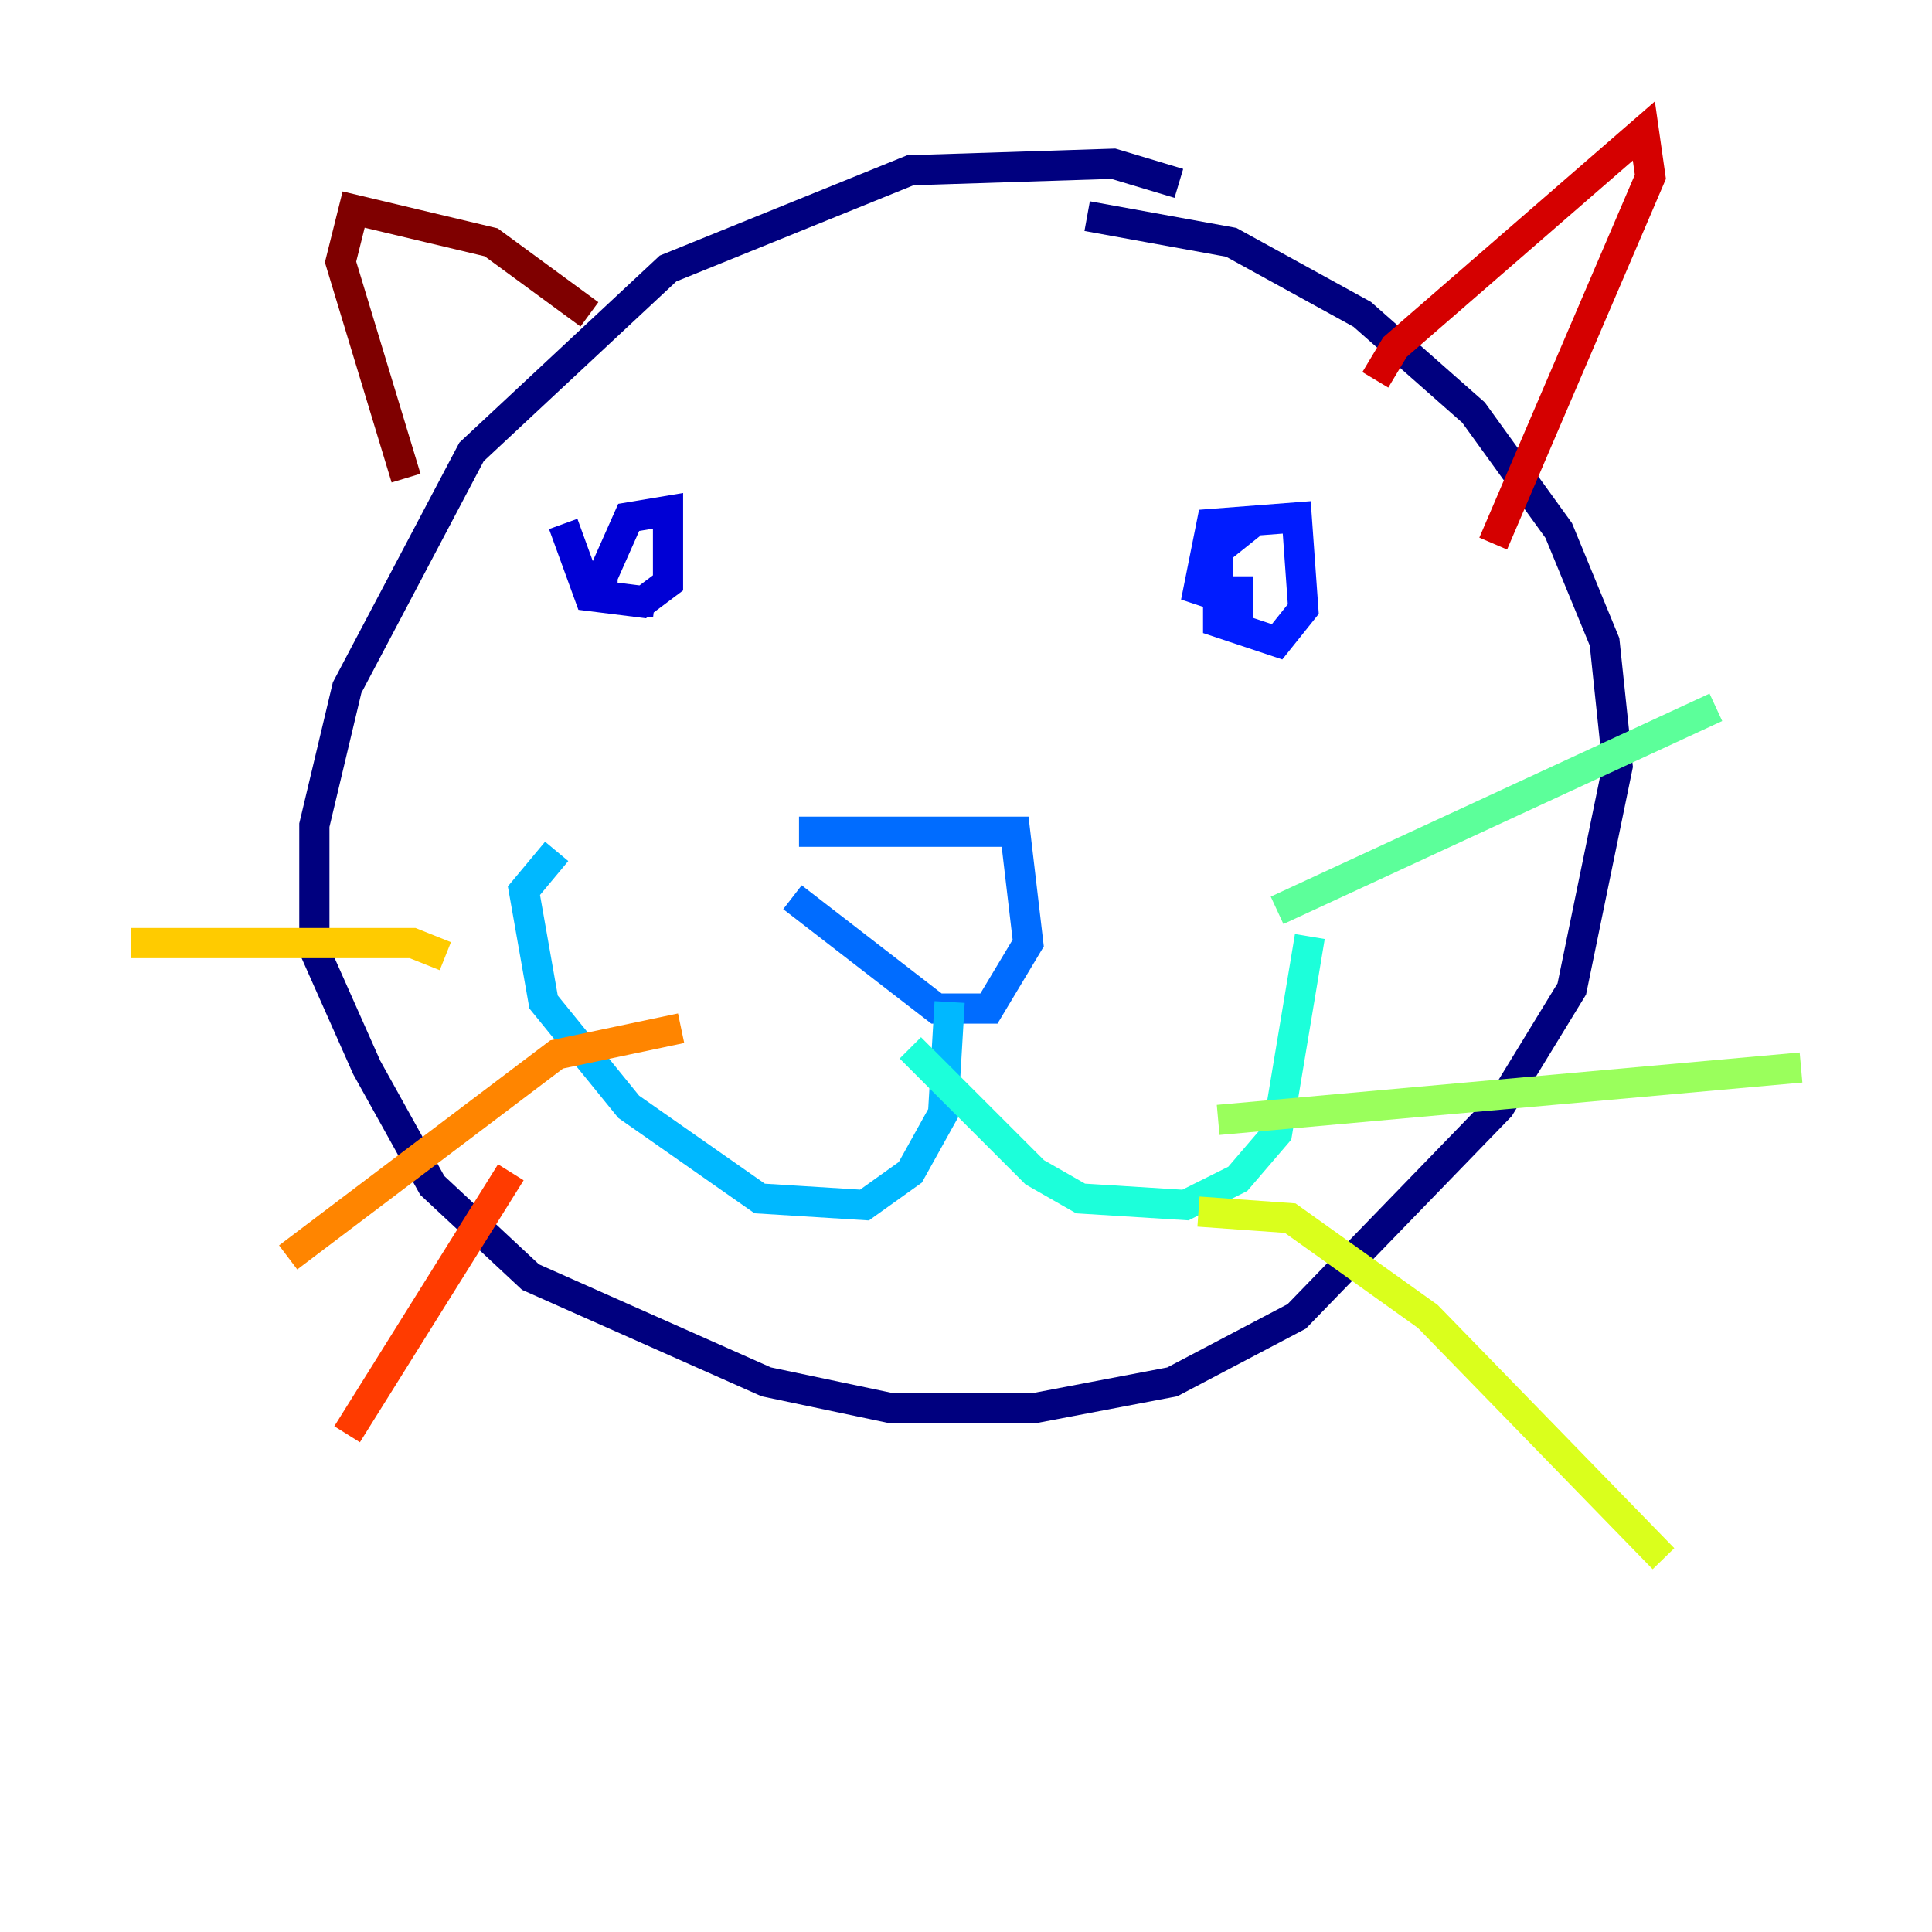 <?xml version="1.0" encoding="utf-8" ?>
<svg baseProfile="tiny" height="128" version="1.2" viewBox="0,0,128,128" width="128" xmlns="http://www.w3.org/2000/svg" xmlns:ev="http://www.w3.org/2001/xml-events" xmlns:xlink="http://www.w3.org/1999/xlink"><defs /><polyline fill="none" points="78.102,12.149 73.763,10.848 60.312,11.281 44.258,17.79 31.241,29.939 22.997,45.559 20.827,54.671 20.827,62.915 24.298,70.725 28.637,78.536 35.146,84.61 50.766,91.552 59.01,93.288 68.556,93.288 77.668,91.552 85.912,87.214 99.363,73.329 104.136,65.519 107.173,50.766 106.305,42.522 103.268,35.146 97.627,27.336 90.251,20.827 81.573,16.054 72.027,14.319" stroke="#00007f" stroke-width="2" /><polyline fill="none" points="37.315,34.712 39.051,39.485 42.522,39.919 44.258,38.617 44.258,33.844 41.654,34.278 39.919,38.183 39.919,39.485 43.39,39.919" stroke="#0000d5" stroke-width="2" /><polyline fill="none" points="82.875,34.712 80.705,36.447 80.705,41.22 84.61,42.522 86.346,40.352 85.912,34.278 80.271,34.712 79.403,39.051 82.007,39.919 82.007,38.183" stroke="#001cff" stroke-width="2" /><polyline fill="none" points="52.936,55.105 67.254,55.105 68.122,62.481 65.519,66.82 62.047,66.82 52.502,59.444" stroke="#006cff" stroke-width="2" /><polyline fill="none" points="62.915,66.386 62.481,73.763 60.312,77.668 57.275,79.837 50.332,79.403 41.654,73.329 36.014,66.386 34.712,59.01 36.881,56.407" stroke="#00b8ff" stroke-width="2" /><polyline fill="none" points="60.312,69.424 68.556,77.668 71.593,79.403 78.536,79.837 82.007,78.102 84.61,75.064 86.78,62.047" stroke="#1cffda" stroke-width="2" /><polyline fill="none" points="84.61,60.312 113.681,46.861" stroke="#5cff9a" stroke-width="2" /><polyline fill="none" points="80.705,74.197 119.322,70.725" stroke="#9aff5c" stroke-width="2" /><polyline fill="none" points="79.403,80.271 85.478,80.705 94.59,87.214 110.21,103.268" stroke="#daff1c" stroke-width="2" /><polyline fill="none" points="29.505,63.349 27.336,62.481 8.678,62.481" stroke="#ffcb00" stroke-width="2" /><polyline fill="none" points="45.125,68.122 36.881,69.858 19.091,83.308" stroke="#ff8500" stroke-width="2" /><polyline fill="none" points="33.844,77.668 22.997,95.024" stroke="#ff3b00" stroke-width="2" /><polyline fill="none" points="91.119,25.166 92.42,22.997 108.909,8.678 109.342,11.715 98.929,36.014" stroke="#d50000" stroke-width="2" /><polyline fill="none" points="39.051,20.827 32.542,16.054 23.43,13.885 22.563,17.356 26.902,31.675" stroke="#7f0000" stroke-width="2" /></svg>